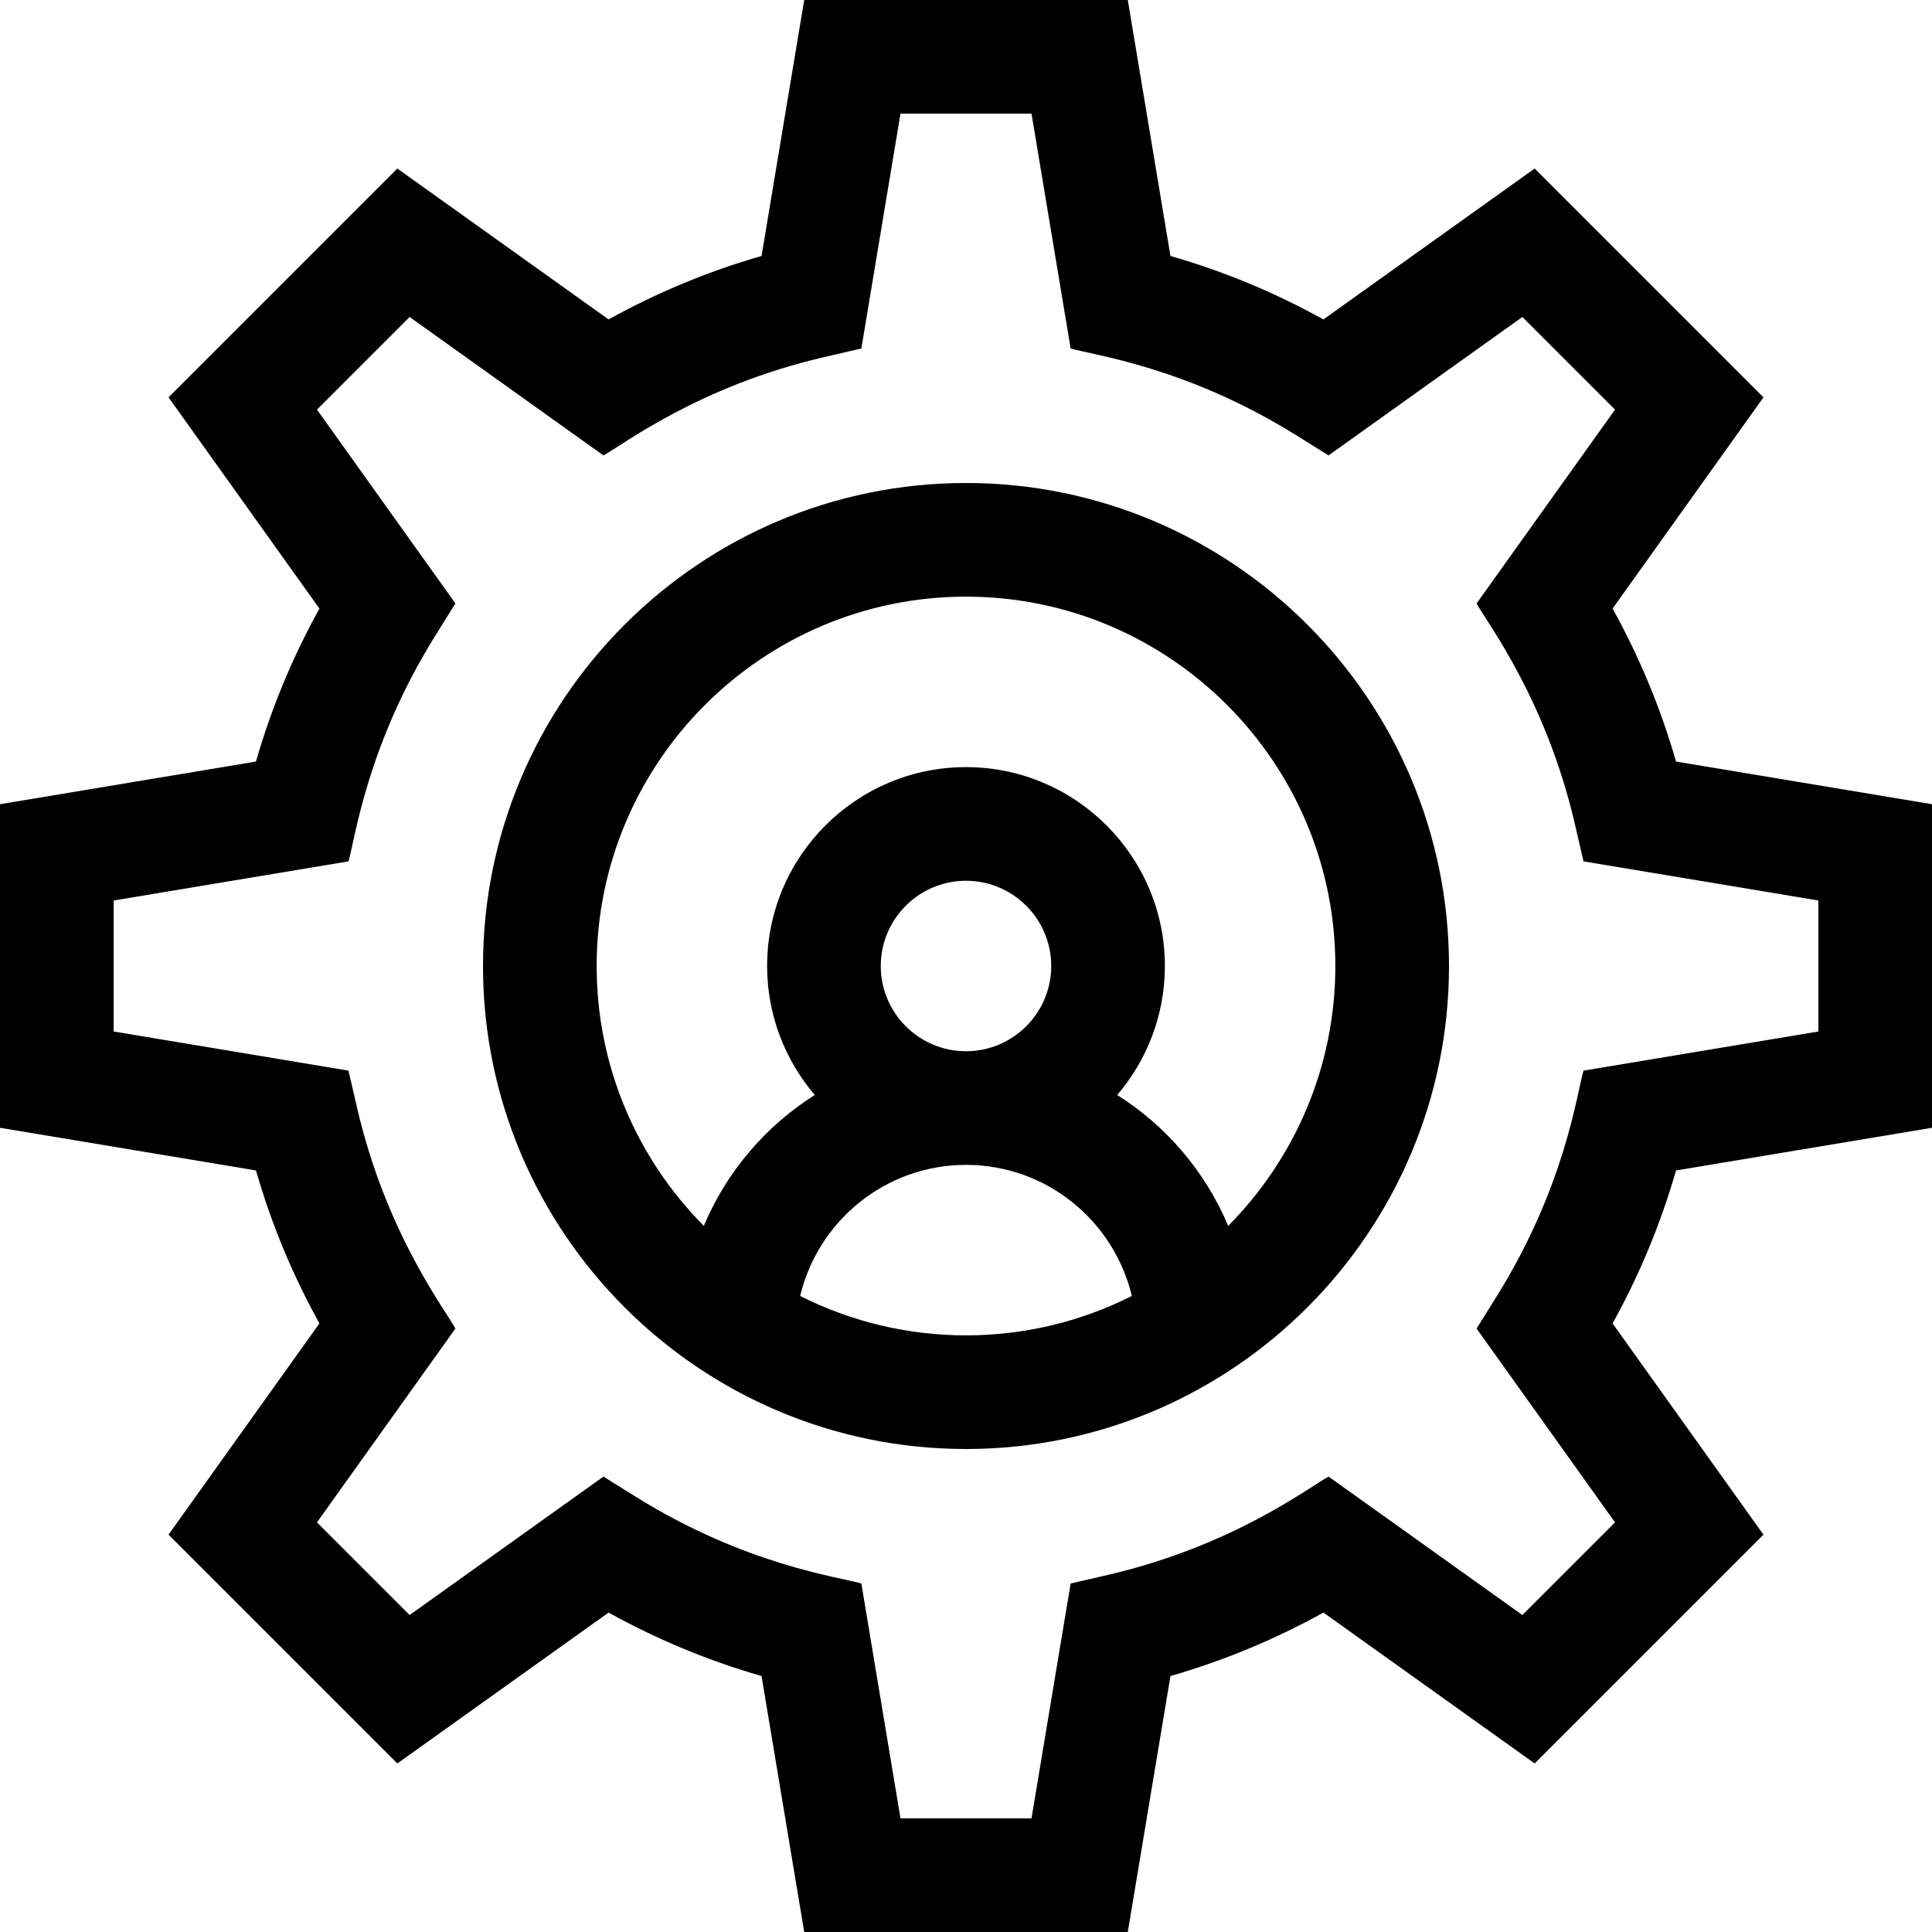 <?xml version="1.0" encoding="UTF-8"?>
<svg width="512px" height="512px" viewBox="0 0 512 512" version="1.1" xmlns="http://www.w3.org/2000/svg" xmlns:xlink="http://www.w3.org/1999/xlink">
    <g id="Symbols" stroke="none" stroke-width="1">
        <g id="3601134">
            <g id="Shape">
                <path id="gear" d="M512,298.874 L512,213.126 L444.165,201.819 C440.113,187.722 434.482,174.148 427.349,161.279 L467.337,105.297 L406.703,44.663 L350.721,84.651 C337.851,77.517 324.278,71.886 310.181,67.835 L298.874,0 L213.126,0 L201.819,67.835 C187.722,71.887 174.148,77.518 161.279,84.651 L105.297,44.663 L44.663,105.297 L84.651,161.279 C77.517,174.149 71.886,187.722 67.835,201.819 L5.68434189e-14,213.126 L5.68434189e-14,298.874 L67.835,310.181 C71.887,324.278 77.518,337.852 84.651,350.721 L44.663,406.703 L105.297,467.337 L161.279,427.349 C174.149,434.483 187.722,440.114 201.819,444.166 L213.126,512 L298.874,512 L310.18,444.165 C324.277,440.113 337.851,434.483 350.72,427.348 L406.702,467.336 L467.336,406.702 L427.348,350.72 C434.482,337.85 440.113,324.277 444.164,310.18 L512,298.874 Z M427.999,403.447 L403.446,427.999 L352.081,391.31 C347.048,394.016 326.926,409.644 293.535,417.378 L283.732,419.648 L273.361,481.882 L238.639,481.882 L228.267,419.648 C222.551,417.927 197.666,414.862 168.454,396.636 L159.918,391.31 L108.553,427.999 L84,403.447 L120.689,352.082 C117.937,346.964 102.351,326.91 94.621,293.536 L92.351,283.733 L30.118,273.361 L30.118,238.639 L92.352,228.267 C94.072,222.551 97.138,197.666 115.364,168.454 L120.69,159.918 L84.001,108.553 L108.554,84 L159.919,120.689 C165.037,117.937 185.091,102.351 218.465,94.621 L228.268,92.351 L238.639,30.118 L273.361,30.118 L283.732,92.352 C289.445,94.071 314.335,97.138 343.545,115.364 L352.081,120.69 L403.446,84.001 L427.999,108.554 L391.31,159.919 C394.061,165.037 409.648,185.091 417.378,218.465 L419.648,228.268 L481.882,238.639 L481.882,273.361 L419.648,283.733 C417.928,289.449 414.862,314.334 396.636,343.546 L391.31,352.082 L427.999,403.447 Z"></path>
                <path d="M256,128 C185.42,128 128,185.42 128,256 C128,326.58 185.42,384 256,384 C326.58,384 384,326.58 384,256 C384,185.42 326.58,128 256,128 Z M212.054,343.445 C216.779,323.552 234.683,308.706 256,308.706 C277.317,308.706 295.221,323.552 299.946,343.445 C272.359,357.365 239.653,357.372 212.054,343.445 Z M233.412,256 C233.412,243.544 243.544,233.412 256,233.412 C268.456,233.412 278.588,243.544 278.588,256 C278.588,268.456 268.456,278.588 256,278.588 C243.544,278.588 233.412,268.456 233.412,256 Z M325.476,324.878 C319.458,310.515 309.104,298.412 296.07,290.183 C303.938,280.972 308.706,269.036 308.706,256 C308.706,226.937 285.063,203.294 256,203.294 C226.937,203.294 203.294,226.937 203.294,256 C203.294,269.035 208.061,280.972 215.93,290.183 C202.896,298.412 192.542,310.515 186.524,324.878 C168.975,307.178 158.118,282.834 158.118,256 C158.118,202.027 202.027,158.118 256,158.118 C309.973,158.118 353.882,202.027 353.882,256 C353.882,282.834 343.025,307.178 325.476,324.878 Z"></path>
            </g>
        </g>
    </g>
</svg>
